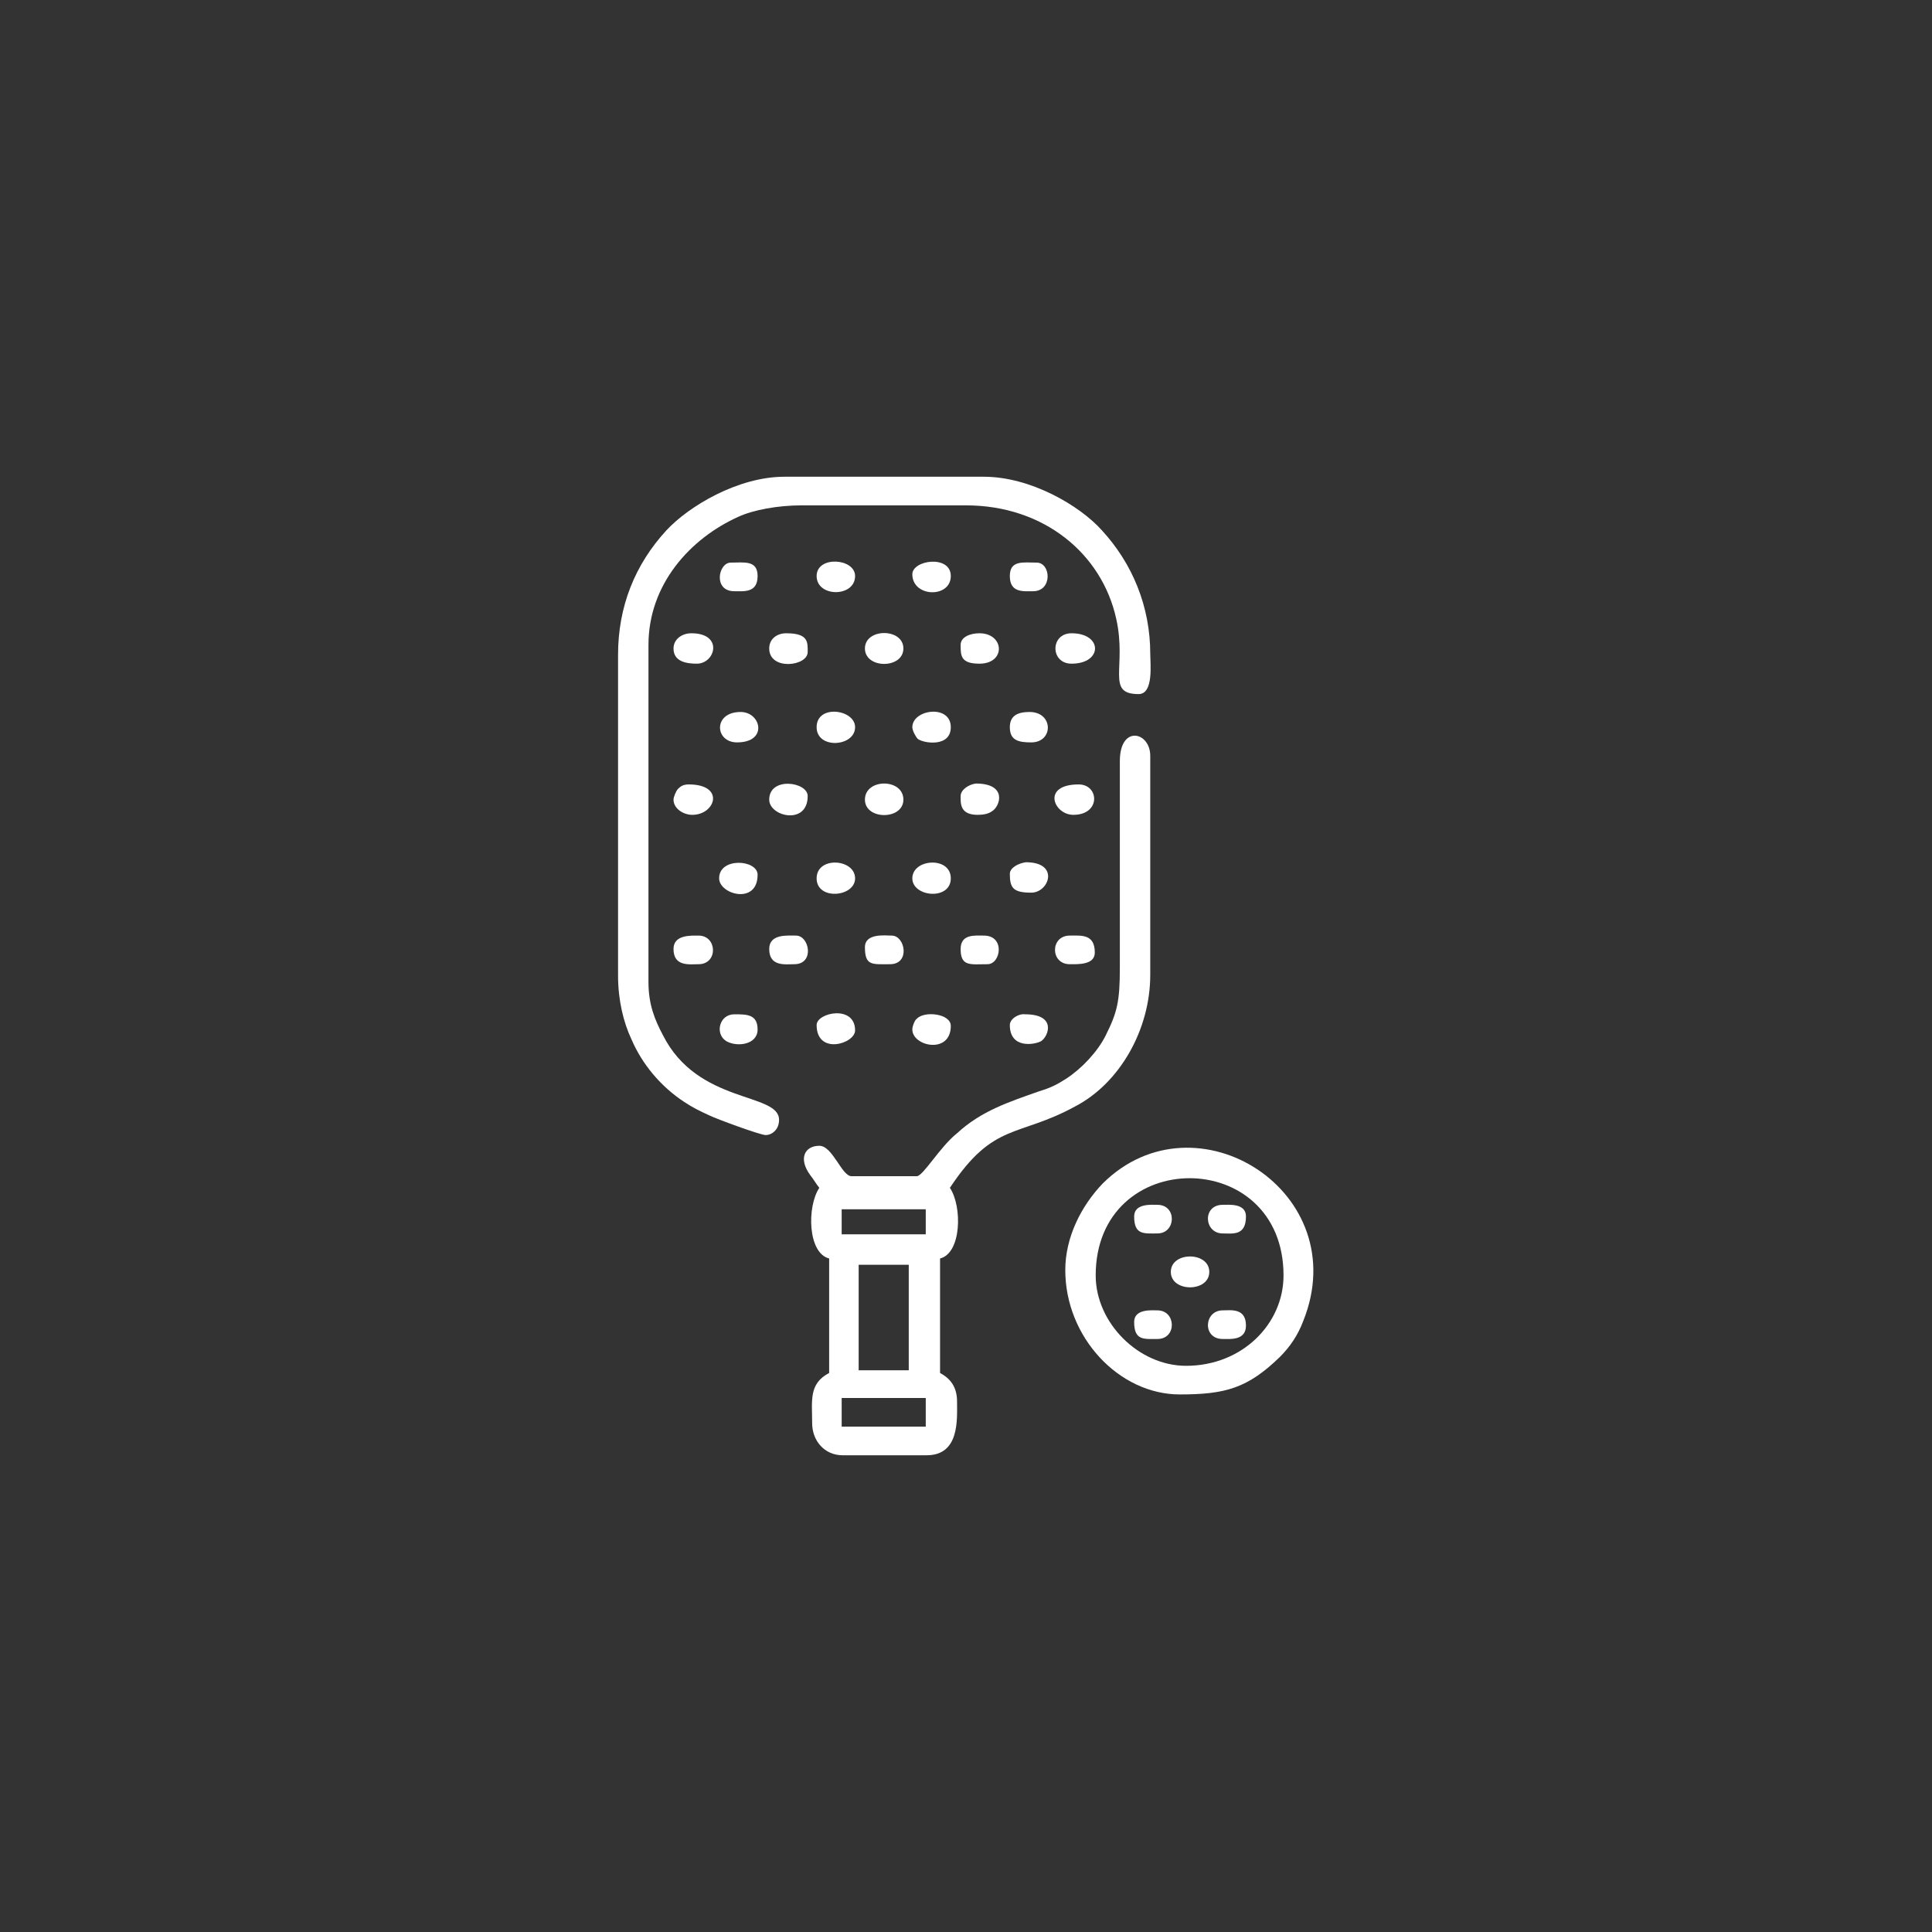<?xml version="1.0" encoding="utf-8"?>
<!-- Generator: Adobe Illustrator 25.2.0, SVG Export Plug-In . SVG Version: 6.00 Build 0)  -->
<svg version="1.1" id="Layer_1" xmlns="http://www.w3.org/2000/svg" xmlns:xlink="http://www.w3.org/1999/xlink" x="0px" y="0px"
	 viewBox="0 0 216 216" style="enable-background:new 0 0 216 216;" xml:space="preserve">
<rect x="0" y="0" width="216" height="216" fill="#333333" stroke="none"/>
<style type="text/css">
	.st0{fill-rule:evenodd;clip-rule:evenodd;fill:#FFFFFF;}
</style>
<g>
	<path class="st0" d="M102.5,131.5h-7.3c-1.1,0-2.1-3.4-3.6-3.4c-1.6,0-2.4,1.4-1,3.3c0.4,0.5,0.6,0.9,1,1.4
		c-1.4,2.1-1.3,7.3,1.1,7.9v12.8c-2.3,1.2-1.9,3.1-1.9,5.6c0,2,1.4,3.6,3.4,3.6h9.4c3.7,0,3.4-4,3.4-6c0-1.7-0.8-2.6-1.9-3.2v-12.8
		c2.4-0.6,2.5-5.8,1.1-7.9c4.9-7.4,7.6-5.6,14-9.1c5-2.6,8.4-8.6,8.4-14.7V84.5c0-2.7-3.4-3.5-3.4,0.6l0,23.1c0,3.8-0.3,5-1.6,7.6
		c-0.9,1.8-2.7,3.7-4.4,4.8c-1.1,0.7-1.7,1-3,1.4c-3.4,1.2-6.5,2.2-9.2,4.7C105.1,128.2,103.2,131.5,102.5,131.5 M94.1,135.2h9.4
		v2.8h-9.4V135.2z M96,141.4h5.6v11.8H96V141.4z M94.1,156.3h9.4v3.2h-9.4V156.3z"/>
	<path class="st0" d="M69.1,73.2v35.9c0,2.7,0.6,5.2,1.5,7.1c1.2,2.8,3.3,5.3,5.9,7c0.9,0.6,1.7,1,2.8,1.5c0.8,0.4,5.7,2.2,6.3,2.2
		c0.7,0,1.5-0.6,1.5-1.7c0-3.1-9.1-1.7-13-9.5c-0.9-1.7-1.6-3.4-1.6-5.9V72.1c0-6.8,4.7-11.9,10-14.3c1.7-0.8,4.5-1.3,7.1-1.3H108
		c8.7,0,15.2,5.4,16.8,12.7c1.2,5.4-1.2,8.4,2.5,8.4c1.7,0,1.3-3.4,1.3-4.5c0-5.3-2-10.1-5.4-13.8c-2.5-2.8-8-6-13.2-6H87.7
		c-5.2,0-10.7,3.3-13.2,6C71,63.1,69.1,67.8,69.1,73.2"/>
	<path class="st0" d="M119.1,142c0,7.5,6,13.9,12.8,13.9c5.1,0,7.6-0.7,11.2-4.2c1.1-1.1,2-2.4,2.6-4c5.8-14.4-12-25.7-22.4-15.4
		C120.9,134.8,119.1,138.3,119.1,142 M122.5,142.6c0-14.5,21-14.5,21,0c0,5.4-4.6,10.1-10.9,10.1
		C127.3,152.7,122.5,147.9,122.5,142.6z"/>
	<path class="st0" d="M86,72.5c0,2.5,4.3,2,4.3,0.4c0-1.1,0.1-2.1-2.4-2.1C86.9,70.8,86,71.4,86,72.5"/>
	<path class="st0" d="M75.3,72.5c0,1.5,1.5,1.7,2.6,1.7c2.1,0,3-3.4-0.6-3.4C76.2,70.8,75.3,71.5,75.3,72.5"/>
	<path class="st0" d="M107.4,72.1c0,1.2,0,2.1,2.1,2.1c3,0,2.8-3.4,0-3.4C108.5,70.8,107.4,71.2,107.4,72.1"/>
	<path class="st0" d="M107.4,89c0,0.8-0.1,2.1,1.9,2.1c0.6,0,1.2-0.1,1.6-0.4c0.9-0.5,1.8-3.1-1.8-3.1
		C108.3,87.7,107.4,88.3,107.4,89"/>
	<path class="st0" d="M119.8,74.2c3.5,0,3.5-3.4,0-3.4C117.4,70.8,117.4,74.2,119.8,74.2"/>
	<path class="st0" d="M120,91.1c3.1,0,2.9-3.4,0.6-3.4C116.4,87.7,117.8,91.1,120,91.1"/>
	<path class="st0" d="M75.3,89.4c0,1,1.1,1.7,2.1,1.7c2.6,0,3.7-3.4-0.4-3.4c-0.6,0-0.9,0.2-1.2,0.5C75.6,88.4,75.3,89.1,75.3,89.4"
		/>
	<path class="st0" d="M96.7,72.5c0,2.3,4.3,2.3,4.3,0C101,70.2,96.7,70.2,96.7,72.5"/>
	<path class="st0" d="M96.7,105.9c0,2.1,0.8,1.9,2.8,1.9c2.3,0,1.7-3.2,0.2-3.2C99,104.6,96.7,104.3,96.7,105.9"/>
	<path class="st0" d="M75.3,106.1c0,2,1.8,1.7,2.8,1.7c2.2,0,2.1-3.2,0-3.2C77.2,104.6,75.3,104.5,75.3,106.1"/>
	<path class="st0" d="M86,89.4c0,1.9,4.3,2.9,4.3-0.4C90.3,87.4,86,86.8,86,89.4"/>
	<path class="st0" d="M119.6,107.8c0.9,0,2.8,0.1,2.8-1.3c0-2.1-1.5-1.9-2.8-1.9C117.4,104.6,117.4,107.8,119.6,107.8"/>
	<path class="st0" d="M96.7,89.4c0,2.3,4.3,2.3,4.3,0C101,87,96.7,87,96.7,89.4"/>
	<path class="st0" d="M112.9,81.3c0,1.5,1,1.7,2.4,1.7c2.5,0,2.5-3.4-0.2-3.4C113.8,79.6,112.9,80,112.9,81.3"/>
	<path class="st0" d="M102,81.3c0,0.4,0.4,1.1,0.6,1.3c0.6,0.5,3.7,1,3.7-1.3C106.3,78.7,102,79.3,102,81.3"/>
	<path class="st0" d="M80.4,98.2c0,1.8,4.3,3,4.3-0.4C84.7,96.1,80.4,95.8,80.4,98.2"/>
	<path class="st0" d="M107.4,106.1c0,2,1.1,1.7,3,1.7c1.5,0,2-3.2-0.4-3.2C109,104.6,107.4,104.4,107.4,106.1"/>
	<path class="st0" d="M91.3,98.2c0,2.5,4.3,2.1,4.3,0C95.6,96,91.3,95.7,91.3,98.2"/>
	<path class="st0" d="M102,98.2c0,2.1,4.3,2.5,4.3,0C106.3,95.7,102,96,102,98.2"/>
	<path class="st0" d="M91.3,81.3c0,2.5,4.3,2.2,4.3,0C95.6,79.3,91.3,78.7,91.3,81.3"/>
	<path class="st0" d="M86,106.1c0,2,1.8,1.7,2.8,1.7c2.3,0,1.7-3.2,0.2-3.2C88,104.6,86,104.4,86,106.1"/>
	<path class="st0" d="M112.9,97.7c0,1.6,0.4,2.1,2.4,2.1c2,0,3.2-3.4-0.6-3.4C113.9,96.5,112.9,97,112.9,97.7"/>
	<path class="st0" d="M130.9,142.2c0,2.3,4.3,2.3,4.3,0S130.9,139.9,130.9,142.2"/>
	<path class="st0" d="M102,115.1c0,1.9,4.3,2.8,4.3-0.4c0-1.4-3-1.7-3.8-0.8C102.3,114,102,114.7,102,115.1"/>
	<path class="st0" d="M91.3,114.6c0,3.4,4.3,2.1,4.3,0.6C95.6,112.3,91.3,113.2,91.3,114.6"/>
	<path class="st0" d="M84.7,115.1c0-1.7-1.2-1.7-2.6-1.7c-1.7,0-2.2,2.2-0.9,3C82.4,117.1,84.7,116.8,84.7,115.1"/>
	<path class="st0" d="M82.1,66.1c1.1,0,2.6,0.2,2.6-1.7c0-1.8-1.5-1.5-3-1.5C80.3,62.9,79.7,66.1,82.1,66.1"/>
	<path class="st0" d="M82.4,83c3.5,0,2.7-3.4,0.4-3.4C79.7,79.6,79.9,83,82.4,83"/>
	<path class="st0" d="M112.9,64.4c0,1.9,1.5,1.7,2.6,1.7c2.2,0,2-3.2,0.4-3.2C114.4,62.9,112.9,62.6,112.9,64.4"/>
	<path class="st0" d="M112.9,114.6c0,2.7,2.8,2.2,3.5,1.8c0.8-0.5,1.8-3-1.8-3C113.9,113.3,112.9,113.9,112.9,114.6"/>
	<path class="st0" d="M91.3,64.4c0,2.4,4.3,2.4,4.3,0C95.6,62.4,91.3,62.1,91.3,64.4"/>
	<path class="st0" d="M102,64.2c0,2.6,4.3,2.7,4.3,0.2C106.3,62,102,62.6,102,64.2"/>
	<path class="st0" d="M136.7,137.9c1.1,0,2.6,0.3,2.6-1.9c0-1.5-1.9-1.3-2.6-1.3C134.4,134.7,134.6,137.9,136.7,137.9"/>
	<path class="st0" d="M126.8,136c0,2.1,1.1,1.9,2.6,1.9c2.1,0,2.2-3.2,0-3.2C128.8,134.7,126.8,134.5,126.8,136"/>
	<path class="st0" d="M136.7,149.7c0.8,0,2.6,0.2,2.6-1.5c0-2-1.7-1.7-2.6-1.7C134.6,146.5,134.4,149.7,136.7,149.7"/>
	<path class="st0" d="M126.8,147.8c0,2.1,1.1,1.9,2.6,1.9c2.2,0,2.1-3.2,0-3.2C128.8,146.5,126.8,146.3,126.8,147.8"/>
</g>
</svg>
